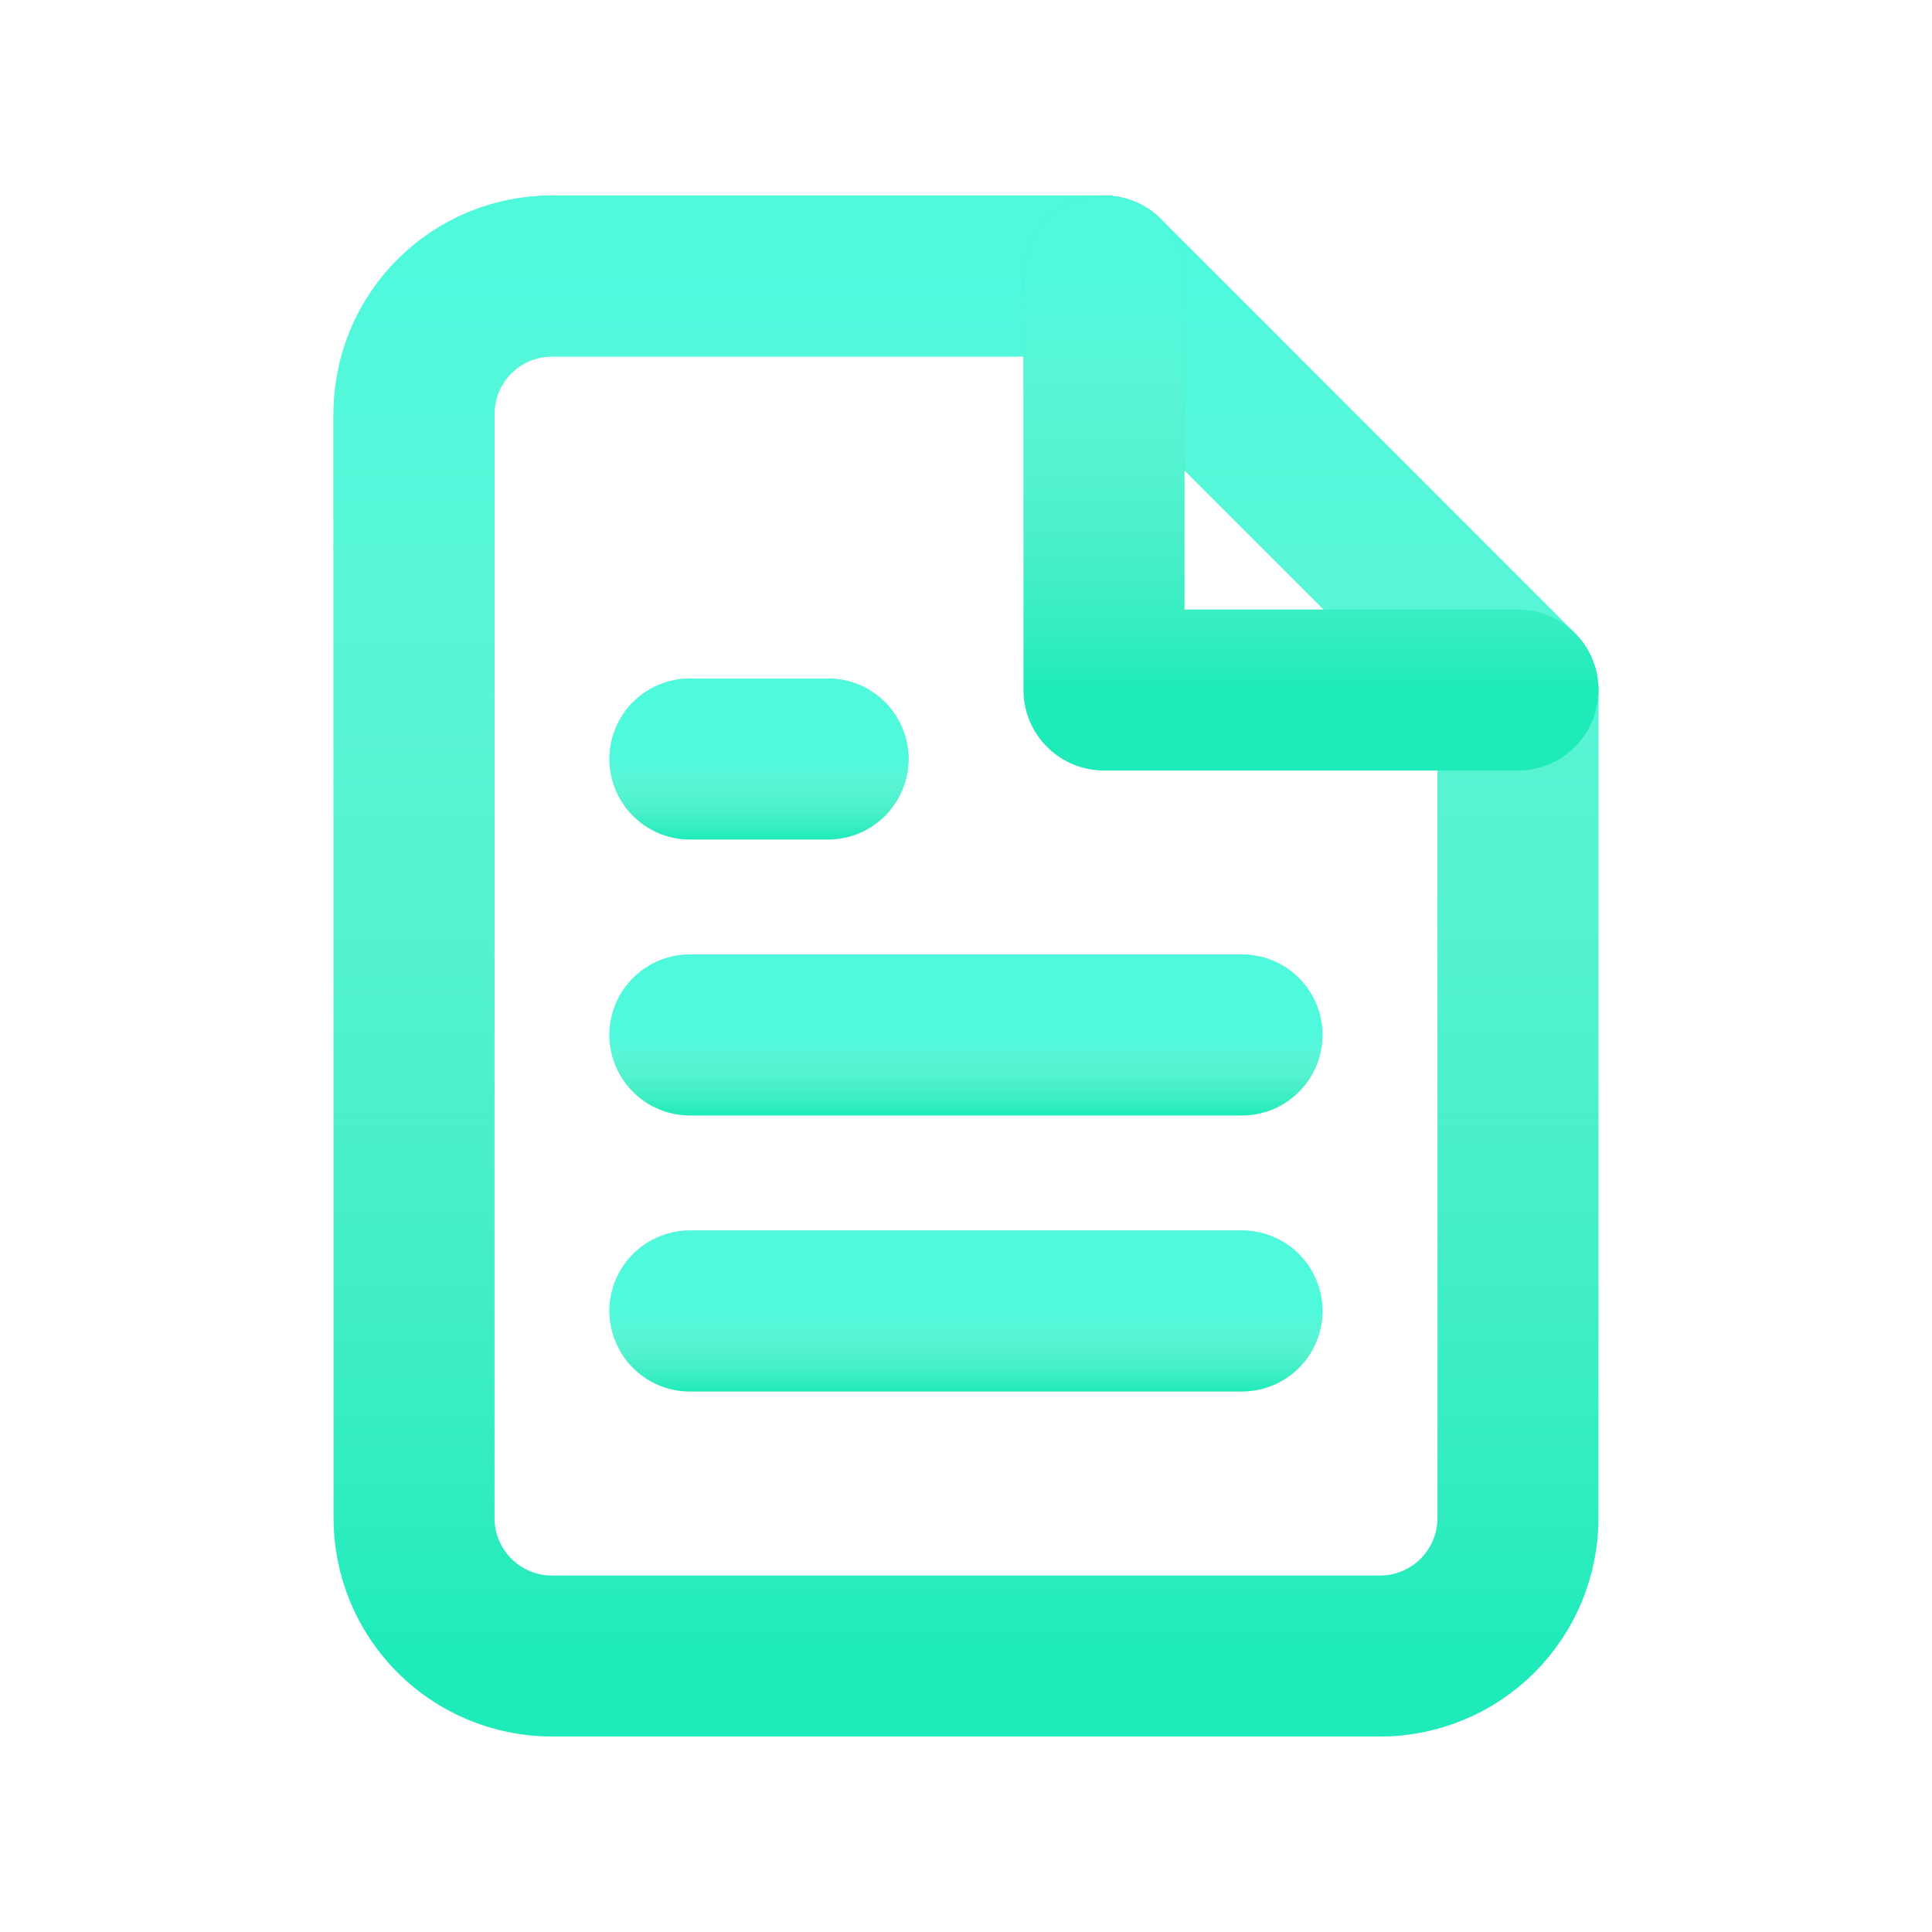 <svg width="24" height="24" viewBox="0 0 24 24" fill="none" xmlns="http://www.w3.org/2000/svg">
<path d="M13.714 3.429H6.857C6.402 3.429 5.966 3.609 5.645 3.931C5.323 4.252 5.143 4.688 5.143 5.143V18.857C5.143 19.312 5.323 19.748 5.645 20.07C5.966 20.391 6.402 20.572 6.857 20.572H17.143C17.597 20.572 18.033 20.391 18.355 20.07C18.676 19.748 18.857 19.312 18.857 18.857V8.572L13.714 3.429Z" stroke="#1FEBBA" stroke-width="2" stroke-linecap="round" stroke-linejoin="round"/>
<path d="M13.714 3.429H6.857C6.402 3.429 5.966 3.609 5.645 3.931C5.323 4.252 5.143 4.688 5.143 5.143V18.857C5.143 19.312 5.323 19.748 5.645 20.07C5.966 20.391 6.402 20.572 6.857 20.572H17.143C17.597 20.572 18.033 20.391 18.355 20.07C18.676 19.748 18.857 19.312 18.857 18.857V8.572L13.714 3.429Z" stroke="url(#paint0_linear)" stroke-opacity="0.7" stroke-width="2" stroke-linecap="round" stroke-linejoin="round"/>
<path d="M13.714 3.429V8.572H18.857" stroke="#1FEBBA" stroke-width="2" stroke-linecap="round" stroke-linejoin="round"/>
<path d="M13.714 3.429V8.572H18.857" stroke="url(#paint1_linear)" stroke-opacity="0.7" stroke-width="2" stroke-linecap="round" stroke-linejoin="round"/>
<path d="M15.428 12.857H8.571" stroke="#1FEBBA" stroke-width="2" stroke-linecap="round" stroke-linejoin="round"/>
<path d="M15.428 12.857H8.571" stroke="url(#paint2_linear)" stroke-opacity="0.7" stroke-width="2" stroke-linecap="round" stroke-linejoin="round"/>
<path d="M15.428 16.286H8.571" stroke="#1FEBBA" stroke-width="2" stroke-linecap="round" stroke-linejoin="round"/>
<path d="M15.428 16.286H8.571" stroke="url(#paint3_linear)" stroke-opacity="0.7" stroke-width="2" stroke-linecap="round" stroke-linejoin="round"/>
<path d="M10.286 9.429H9.428H8.571" stroke="#1FEBBA" stroke-width="2" stroke-linecap="round" stroke-linejoin="round"/>
<path d="M10.286 9.429H9.428H8.571" stroke="url(#paint4_linear)" stroke-opacity="0.7" stroke-width="2" stroke-linecap="round" stroke-linejoin="round"/>
<defs>
<linearGradient id="paint0_linear" x1="5.143" y1="3.429" x2="5.143" y2="20.572" gradientUnits="userSpaceOnUse">
<stop stop-color="#64FFEC"/>
<stop offset="1" stop-color="white" stop-opacity="0"/>
</linearGradient>
<linearGradient id="paint1_linear" x1="13.714" y1="3.429" x2="13.714" y2="8.572" gradientUnits="userSpaceOnUse">
<stop stop-color="#64FFEC"/>
<stop offset="1" stop-color="white" stop-opacity="0"/>
</linearGradient>
<linearGradient id="paint2_linear" x1="8.571" y1="12.857" x2="8.571" y2="13.857" gradientUnits="userSpaceOnUse">
<stop stop-color="#64FFEC"/>
<stop offset="1" stop-color="white" stop-opacity="0"/>
</linearGradient>
<linearGradient id="paint3_linear" x1="8.571" y1="16.286" x2="8.571" y2="17.286" gradientUnits="userSpaceOnUse">
<stop stop-color="#64FFEC"/>
<stop offset="1" stop-color="white" stop-opacity="0"/>
</linearGradient>
<linearGradient id="paint4_linear" x1="8.571" y1="9.429" x2="8.571" y2="10.429" gradientUnits="userSpaceOnUse">
<stop stop-color="#64FFEC"/>
<stop offset="1" stop-color="white" stop-opacity="0"/>
</linearGradient>
</defs>
</svg>
